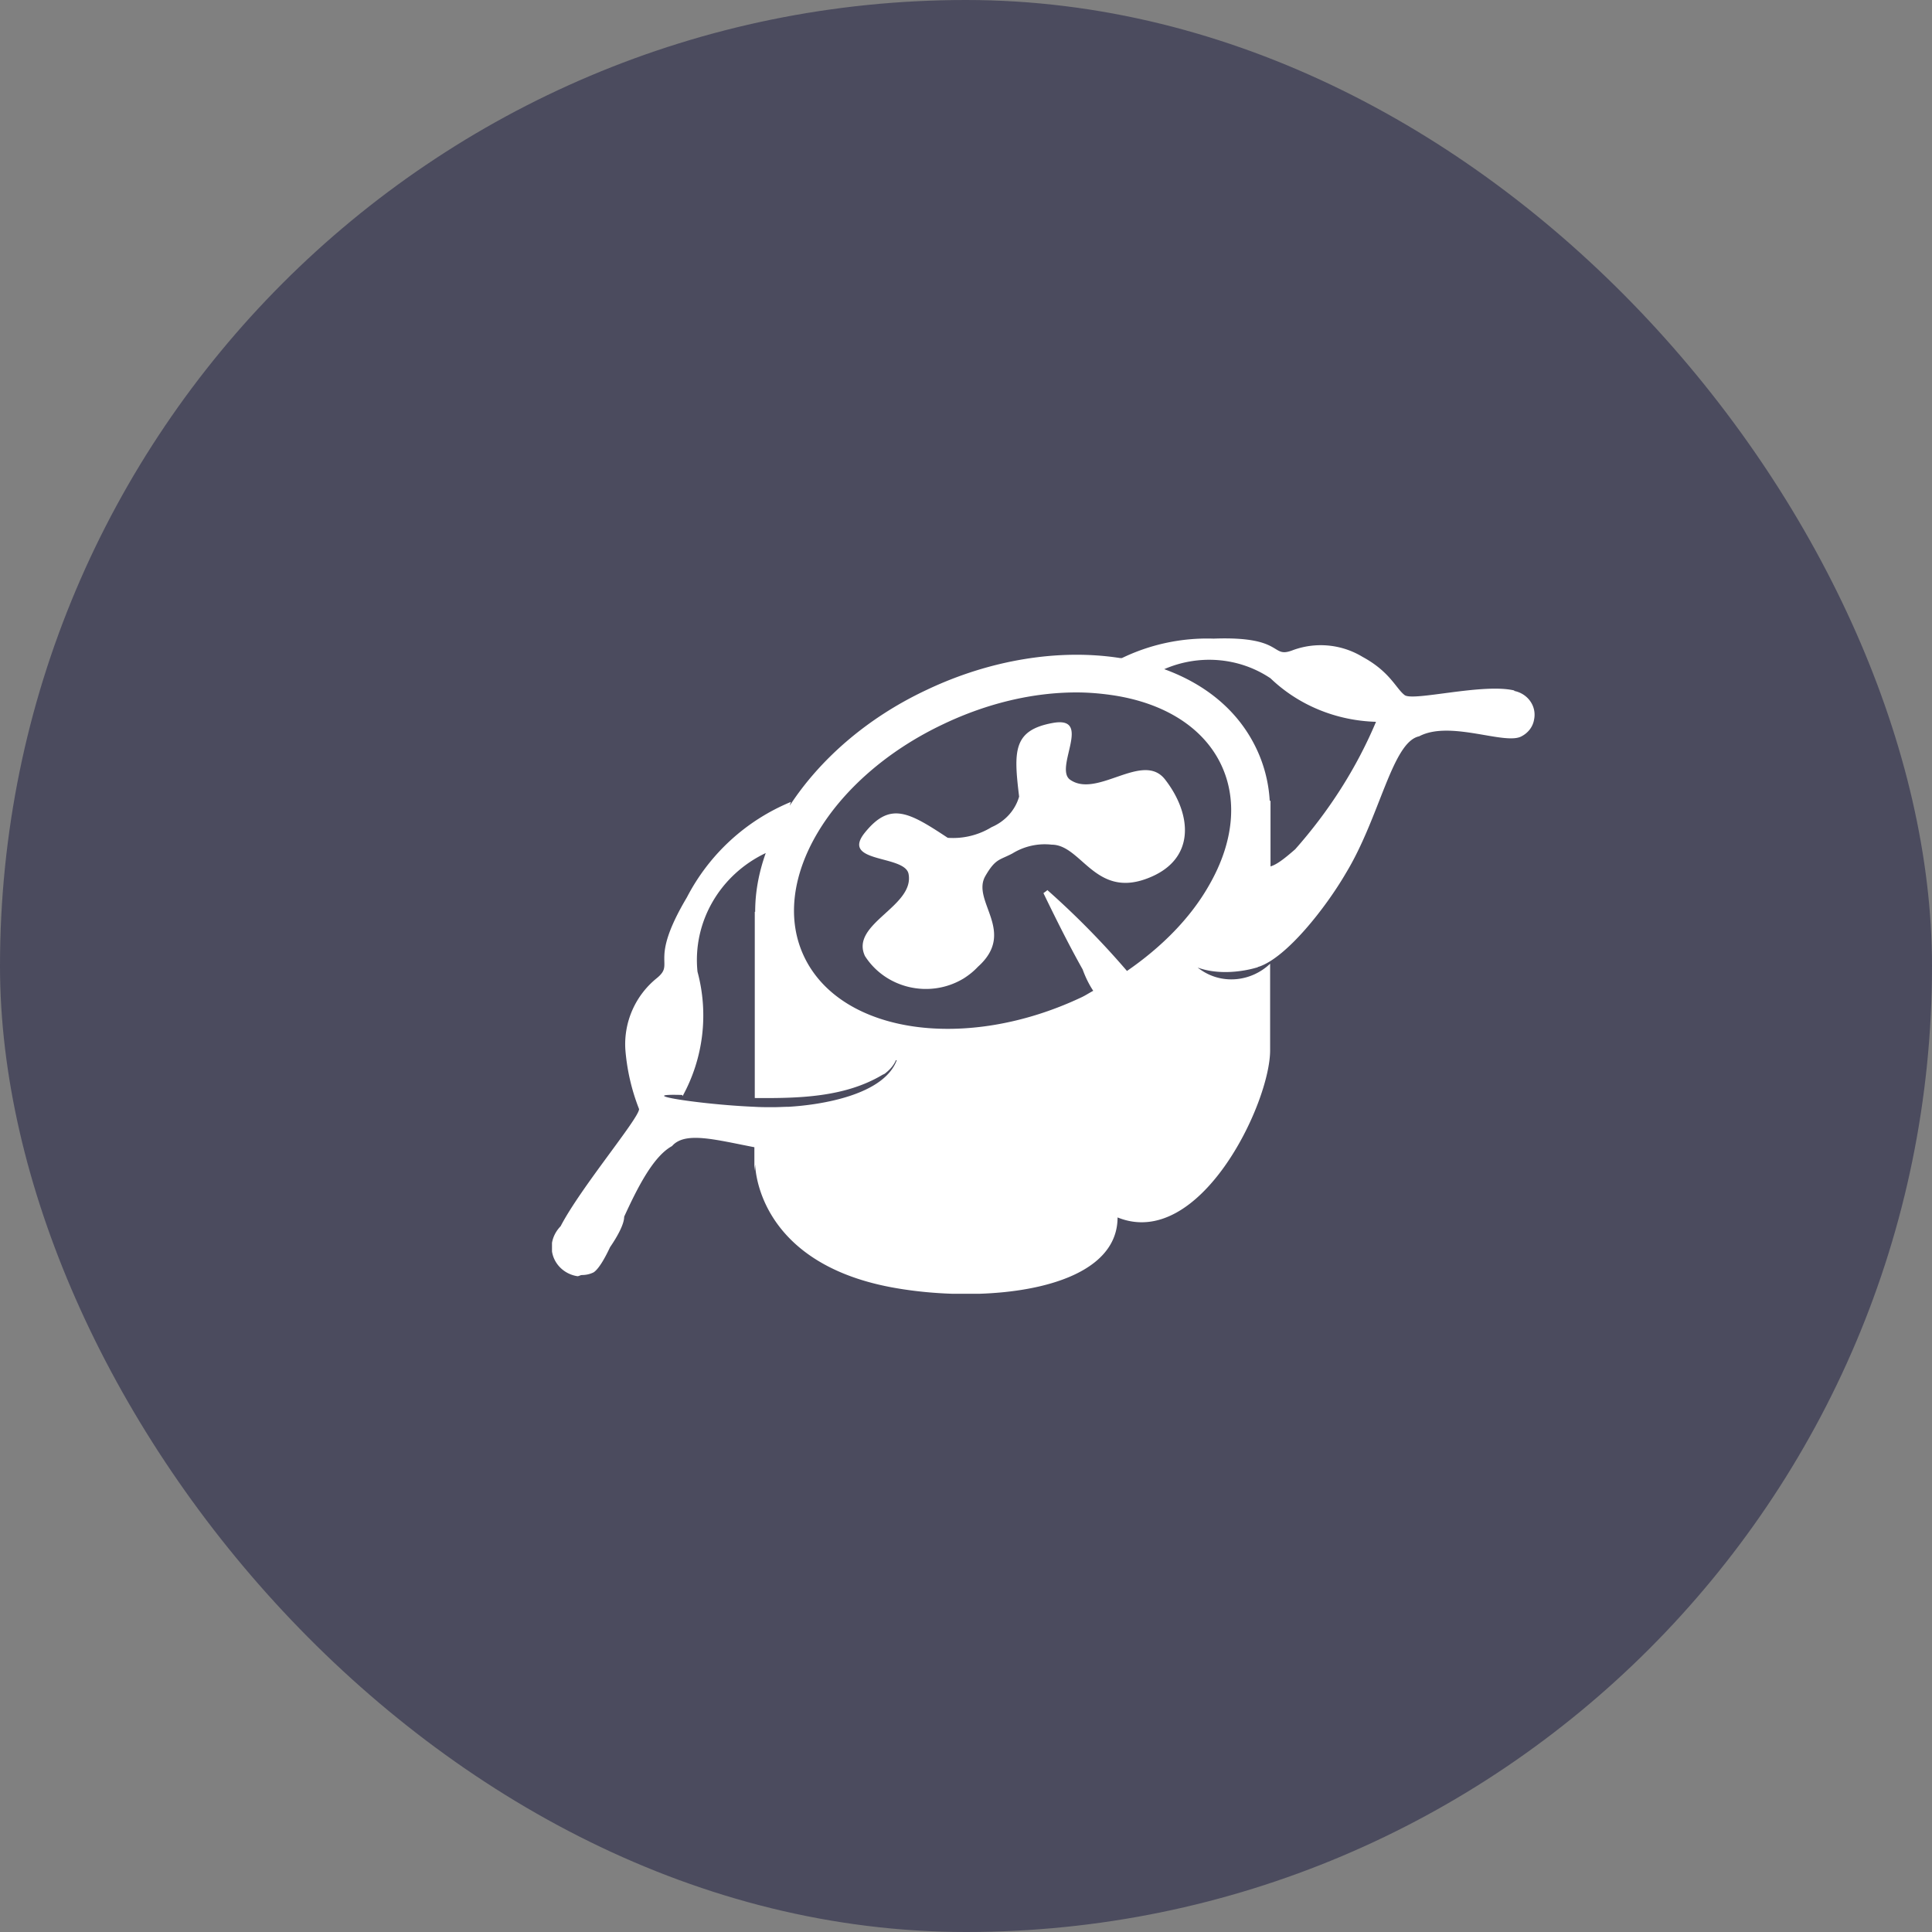 <svg xmlns="http://www.w3.org/2000/svg" width="112" height="112" fill="none" viewBox="0 0 112 112">
    <rect x="0" y="0" width="112" height="112" fill="#808080" stroke="none"/>
    <g clip-path="url(#a)">
        <rect width="112" height="112" fill="#4B4B5E" rx="56"/>
        <g fill="#fff" clip-path="url(#b)">
            <path d="M52.667 50.647c.387 1.903-3.41 2.898-2.523 4.778 1.205 1.88 3.751 2.477 5.706 1.305.319-.2.592-.42.842-.686 2.273-2.035-.41-3.804.432-5.264.59-1.017.818-.907 1.569-1.305a3.57 3.57 0 0 1 2.273-.509c1.705 0 2.501 3.053 5.457 1.99 2.956-1.06 2.683-3.76 1.114-5.772-1.296-1.659-3.956 1.15-5.525 0-.887-.708 1.341-3.694-.978-3.274s-2.273 1.637-1.955 4.27c-.227.796-.819 1.437-1.592 1.769a4.28 4.28 0 0 1-2.546.62c-2.274-1.505-3.342-2.102-4.797-.31-1.456 1.791 2.273 1.282 2.523 2.388"/>
            <path d="M87.795 40.03c-1.819-.442-5.866.642-6.366.266s-.841-1.35-2.433-2.212a4.68 4.68 0 0 0-4.093-.376c-1.25.464-.431-.84-4.547-.686a11.35 11.35 0 0 0-5.32 1.128h-.091c-3.524-.553-7.526.089-11.209 1.836-3.501 1.637-6.23 4.07-7.958 6.724l.069-.221a11.9 11.9 0 0 0-6.026 5.53c-2.273 3.826-.636 3.782-1.75 4.689a4.92 4.92 0 0 0-1.82 4.114 12 12 0 0 0 .797 3.472c0 .531-3.388 4.557-4.548 6.791-.364.376-.59.907-.5 1.46.114.752.728 1.327 1.478 1.438.068 0 .136-.045.227-.067.25 0 .478-.044.705-.155.273-.177.614-.73.955-1.46.455-.663.819-1.349.819-1.769.773-1.681 1.682-3.495 2.773-4.092.75-.863 2.479-.376 4.775.066v1.372l.046-.376s0 5.64 7.889 7.122c5.32.995 13.119.243 13.119-4.048 4.752 1.925 8.844-6.591 8.844-9.688v-5.02c-1.114 1.061-2.842 1.238-4.115.287-.023 0-.046-.044-.091-.066 1.205.442 2.615.243 3.433 0 .046 0 .068-.045.114-.045 1.614-.53 3.888-3.428 5.047-5.419 1.978-3.251 2.683-7.609 4.252-7.94 1.796-.952 4.98.53 5.934 0 .387-.2.66-.553.728-.974.159-.774-.364-1.504-1.16-1.659zm-33.059 1.925c2.524-1.195 5.162-1.814 7.663-1.814.75 0 1.477.066 2.205.177 2.933.464 5.116 1.858 6.139 3.915s.796 4.578-.66 7.1c-1.068 1.88-2.728 3.561-4.751 4.955a48 48 0 0 0-4.616-4.69l-.045.045-.182.132c.75 1.549 1.478 3.008 2.273 4.424.16.443.364.863.614 1.239-.25.132-.477.287-.727.398-6.64 3.119-13.801 2.101-15.984-2.278-2.183-4.38 1.432-10.485 8.071-13.603M39.571 63.543a9.72 9.72 0 0 0 .864-7.211c-.295-2.876 1.296-5.618 3.956-6.88-.409 1.151-.613 2.28-.613 3.407h-.023v10.794c2.592.022 5.23-.044 7.412-1.35.045-.021.114-.043.159-.088.25-.199.455-.42.591-.707 0 0 0-.023.023-.045h.045c-.75 2.013-4.365 2.588-6.275 2.699-.25 0-.568.022-.864.022h-.114c-.318 0-.659 0-1-.022-3.183-.133-7.162-.774-4.184-.686zm35.514-14.311c-.659.575-1.068.884-1.432.995v-3.804h-.046a8.1 8.1 0 0 0-.84-3.163c-1.024-2.057-2.843-3.584-5.275-4.468 1.977-.863 4.32-.708 6.161.53 1.637 1.57 3.82 2.456 6.116 2.522-1.137 2.698-2.728 5.176-4.684 7.388"/>
        </g>
    </g>
    <defs>
        <clipPath id="a">
            <path fill="#fff" d="M0 0h112v112H0z"/>
        </clipPath>
        <clipPath id="b">
            <path fill="#fff" d="M32 37h57v38H32z"/>
        </clipPath>
    </defs>
</svg>